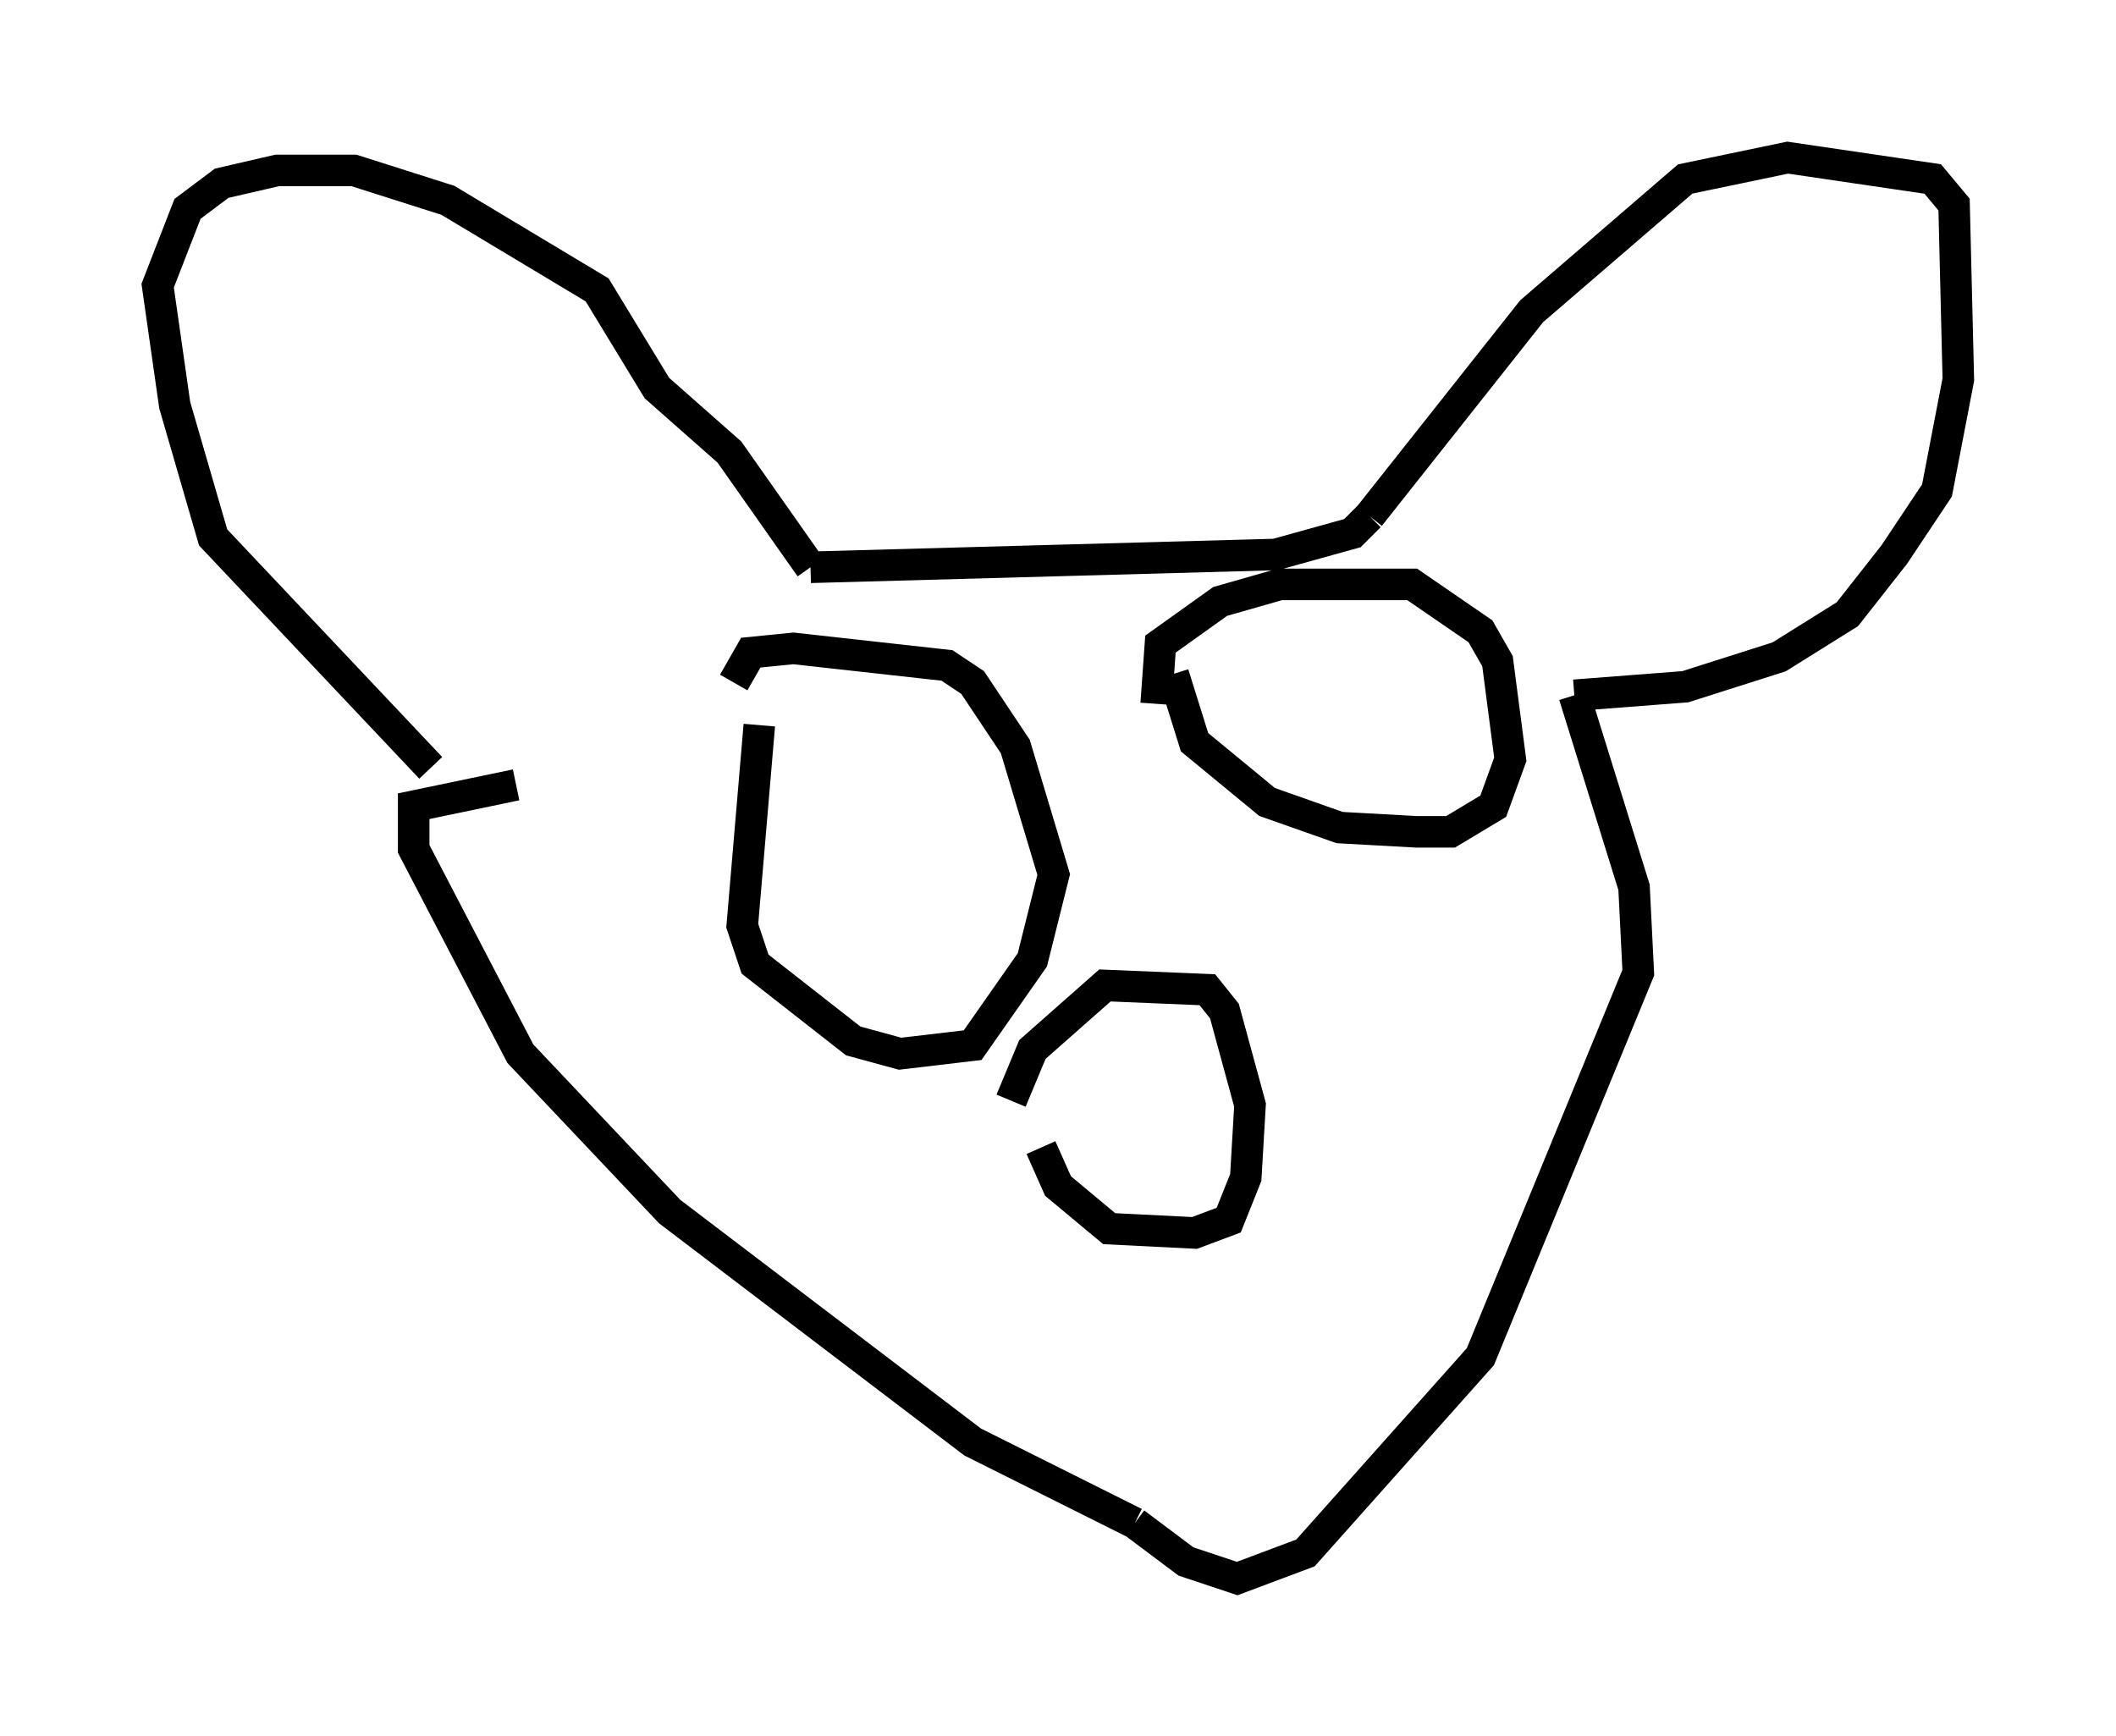 <?xml version="1.0" encoding="utf-8" ?>
<svg baseProfile="full" height="55.06" version="1.1" width="67.104" xmlns="http://www.w3.org/2000/svg" xmlns:ev="http://www.w3.org/2001/xml-events" xmlns:xlink="http://www.w3.org/1999/xlink"><defs /><rect fill="white" height="55.06" width="67.104" x="0" y="0" /><path d="M16.231, 26.515 m-2.571, -2.165 l-6.901, -7.307 -1.218, -4.195 l-0.541, -3.789 0.947, -2.436 l1.083, -0.812 1.759, -0.406 l2.436, 0.0 2.977, 0.947 l4.736, 2.842 1.894, 3.112 l2.3, 2.03 2.571, 3.654 m0.0, 0.0 l14.75, -0.406 2.436, -0.677 l0.541, -0.541 m0.0, 0.0 l5.142, -6.495 4.871, -4.195 l3.248, -0.677 4.601, 0.677 l0.677, 0.812 0.135, 5.548 l-0.677, 3.518 -1.353, 2.03 l-1.488, 1.894 -2.165, 1.353 l-2.977, 0.947 -3.518, 0.271 m0.0, 0.0 l1.894, 6.089 0.135, 2.706 l-5.007, 12.178 -5.548, 6.225 l-2.165, 0.812 -1.624, -0.541 l-1.624, -1.218 m0.0, 0.0 l-5.142, -2.571 -9.607, -7.307 l-4.736, -5.007 -3.383, -6.495 l0.0, -1.353 3.248, -0.677 m7.713, -1.894 l-0.541, 6.36 0.406, 1.218 l3.112, 2.436 1.488, 0.406 l2.3, -0.271 1.894, -2.706 l0.677, -2.706 -1.218, -4.059 l-1.353, -2.03 -0.812, -0.541 l-4.871, -0.541 -1.353, 0.135 l-0.541, 0.947 m13.938, -0.271 l0.677, 2.165 2.3, 1.894 l2.3, 0.812 2.436, 0.135 l1.083, 0.0 1.353, -0.812 l0.541, -1.488 -0.406, -3.112 l-0.541, -0.947 -2.165, -1.488 l-4.195, 0.0 -1.894, 0.541 l-1.894, 1.353 -0.135, 1.894 m-3.654, 14.073 l0.541, 1.218 1.624, 1.353 l2.706, 0.135 1.083, -0.406 l0.541, -1.353 0.135, -2.3 l-0.812, -2.977 -0.541, -0.677 l-3.248, -0.135 -2.3, 2.03 l-0.677, 1.624 " fill="none" stroke="black" stroke-width="1" /></svg>
